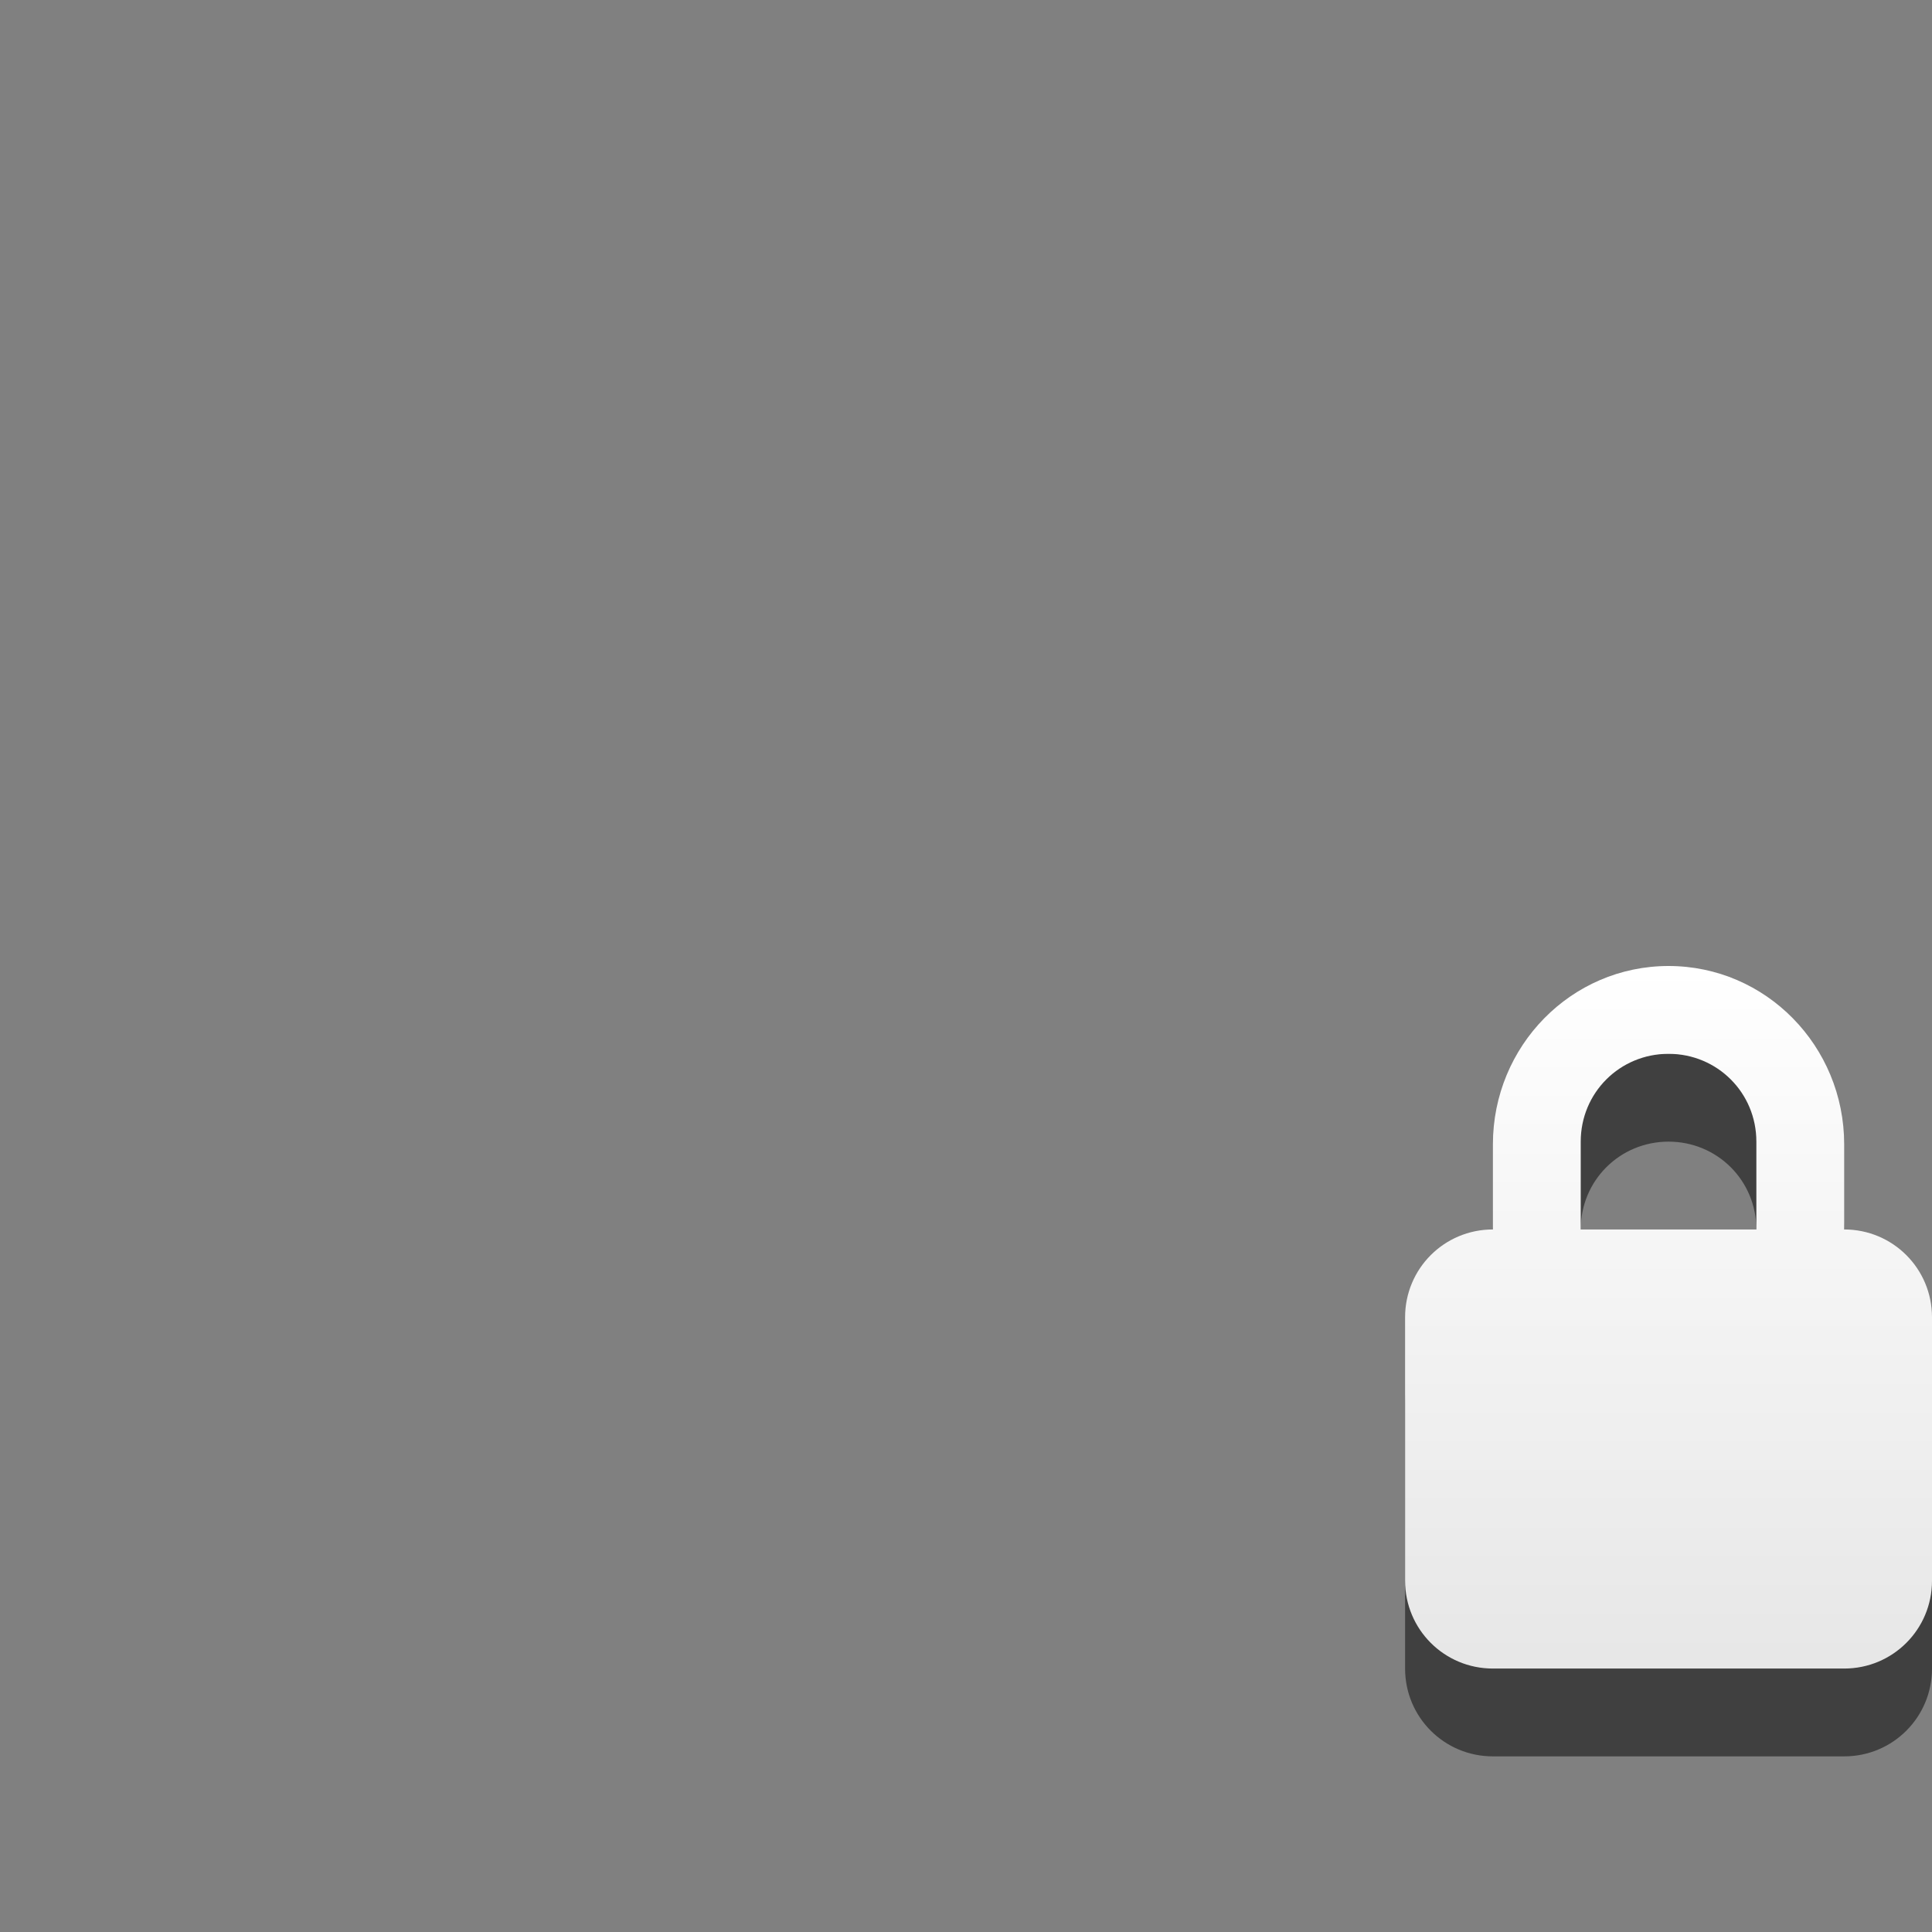 <?xml version="1.0" encoding="UTF-8" standalone="no"?>
<svg xmlns="http://www.w3.org/2000/svg" xmlns:xlink="http://www.w3.org/1999/xlink" version="1.1" width="22" height="22">
 <rect width="100%" height="100%" fill="#808080" stroke="none"/>
 <defs>
  <linearGradient x1="171.725" y1="25.305" x2="171.725" y2="39.069" id="linearGradient3026-1" xlink:href="#linearGradient3678-8" gradientUnits="userSpaceOnUse" gradientTransform="matrix(0.434,0,0,0.595,-56.494,5.95)"/>
  <linearGradient id="linearGradient3678-8">
   <stop style="stop-color:#ffffff;stop-opacity:1" offset="0"/>
   <stop style="stop-color:#e6e6e6;stop-opacity:1" offset="1"/>
  </linearGradient>
 </defs>
 <g transform="translate(0,-10)">
  <path d="m 19,22 c -1.108,0 -2,0.911 -2,2.031 L 17,25 c -0.554,0 -1,0.446 -1,1 l 0,3 c 0,0.554 0.446,1 1,1 l 4,0 c 0.554,0 1,-0.446 1,-1 l 0,-3 c 0,-0.554 -0.446,-1 -1,-1 l 0,-0.969 C 21,22.911 20.108,22 19,22 z m 0,1 c 0.554,0 1,0.442 1,1 l 0,1 -2,0 0,-1 c 0,-0.558 0.446,-1 1,-1 z" style="opacity:0.5;fill:#000000;fill-opacity:1"/>
  <path d="m 19,21 c -1.108,0 -2,0.911 -2,2.031 L 17,24 c -0.554,0 -1,0.446 -1,1 l 0,3 c 0,0.554 0.446,1 1,1 l 4,0 c 0.554,0 1,-0.446 1,-1 l 0,-3 c 0,-0.554 -0.446,-1 -1,-1 l 0,-0.969 C 21,21.911 20.108,21 19,21 z m 0,1 c 0.554,0 1,0.442 1,1 l 0,1 -2,0 0,-1 c 0,-0.558 0.446,-1 1,-1 z" style="fill:url(#linearGradient3026-1);fill-opacity:1"/>
 </g>
</svg>
